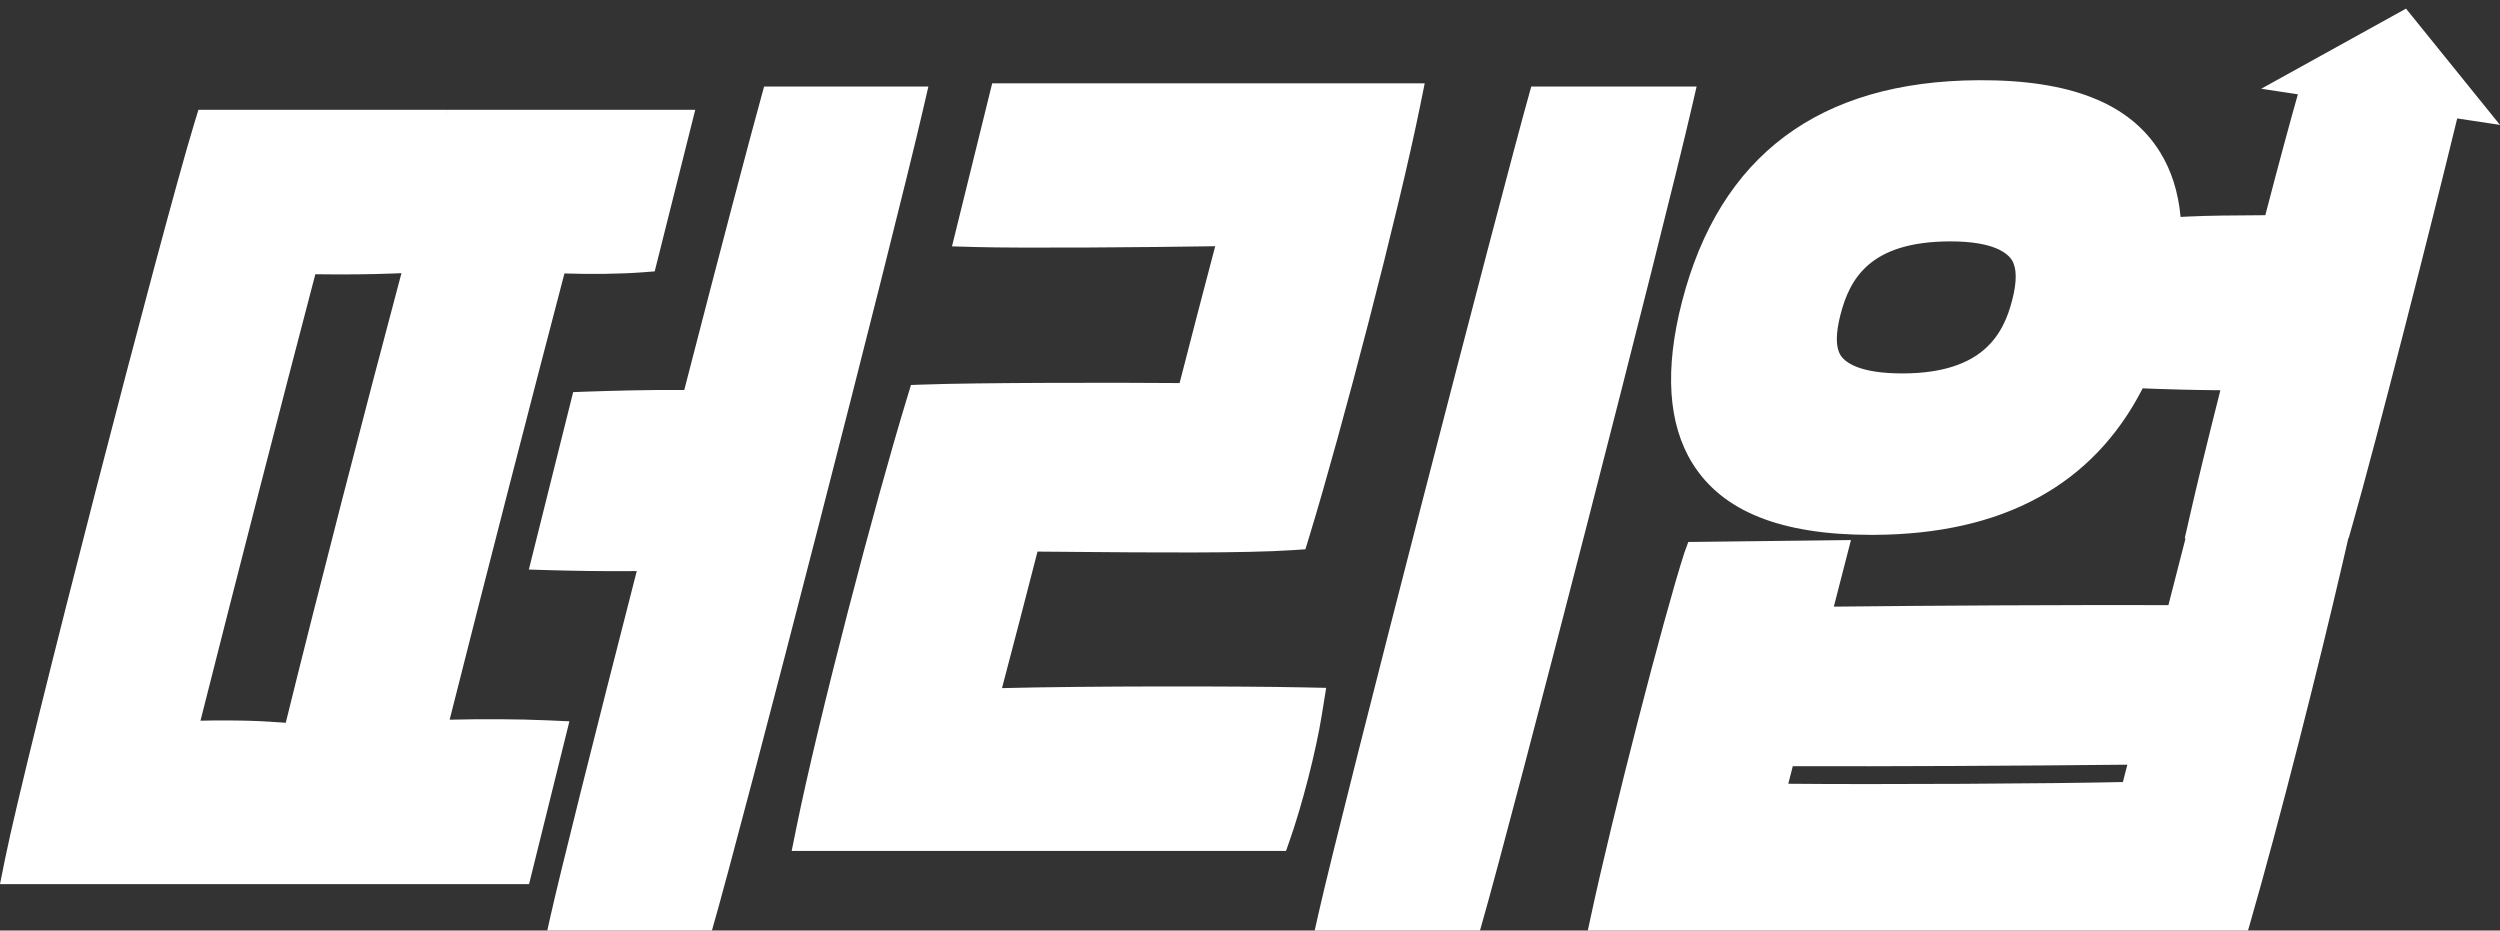 <svg width="180" height="67" viewBox="0 0 180 67" fill="none" xmlns="http://www.w3.org/2000/svg">
<rect x="0" y="0" width="180" height="67" fill="#333333" stroke="none"/>
<path fill-rule="evenodd" clip-rule="evenodd" d="M173.232 0.621L162.807 6.39L165.447 6.79C164.937 8.583 164.07 11.766 163.103 15.494C160.911 15.504 158.902 15.523 157.566 15.59L157.002 15.619C156.838 13.834 156.342 12.269 155.518 10.944C153.341 7.432 149.06 5.742 142.463 5.776C130.996 5.833 123.811 11.197 121.102 21.729C119.846 26.615 120.098 30.524 121.854 33.357C124.003 36.821 128.22 38.51 134.733 38.51H134.917C144.223 38.467 150.709 34.922 154.273 27.959L155.246 27.998C155.982 28.026 157.686 28.079 159.867 28.098C158.926 31.811 158.146 35.041 157.746 36.807L157.298 38.764H157.358L156.126 43.568C149.184 43.549 139.238 43.597 132.036 43.678L133.269 38.884L121.558 39.022L121.562 39.008L121.266 39.821C119.738 44.583 116.101 58.722 114.557 65.909L114.321 67H161.855L161.955 66.656C164.156 59.033 166.984 47.803 168.641 40.654L169.085 38.735H169.109L169.393 37.73C171.115 31.682 175.003 16.414 176.919 8.527L179.999 8.993L173.232 0.621ZM144.879 21.605C144.251 24.05 142.791 26.859 137.038 26.887C133.817 26.897 132.821 26.064 132.513 25.562C132.164 24.997 132.164 24.021 132.513 22.662C133.181 20.069 134.633 17.408 140.354 17.38H140.438C143.551 17.38 144.543 18.227 144.859 18.734C145.215 19.308 145.223 20.275 144.879 21.605ZM152.849 56.306C147.888 56.425 135.037 56.492 128.756 56.43L129.08 55.167C135.909 55.186 145.703 55.138 153.169 55.057L152.849 56.306ZM71.436 6H102.579L102.259 7.579C100.69 15.345 96.573 31.078 94.305 38.514L93.989 39.548L93.069 39.61C89.646 39.842 82.822 39.783 77.286 39.736L77.121 39.734C76.329 39.725 75.562 39.721 74.833 39.716H74.832L74.832 39.716L74.7 39.715C73.944 42.653 72.936 46.558 72.144 49.544C78.213 49.391 89.2 49.395 93.821 49.491L95.485 49.525L95.169 51.482C94.753 54.085 93.745 58.008 92.825 60.607L92.592 61.267H57.001L57.313 59.721C58.937 51.702 62.994 36.241 65.266 28.786L65.59 27.719L66.539 27.686C70.34 27.547 80.618 27.542 84.931 27.581C85.687 24.642 86.699 20.719 87.495 17.728C82.662 17.805 73.532 17.881 70.195 17.785L68.543 17.738L71.436 6.005V6ZM42.173 28.199L41.273 28.232L41.269 28.228L38.076 41.008L39.729 41.056C41.041 41.094 43.358 41.142 45.846 41.118C42.713 53.33 40.297 62.996 39.613 66.063L39.405 67.001L51.259 66.996C53.556 59.029 64.35 17.035 66.463 7.872L66.843 6.231H55.016L54.82 6.944C54.02 9.839 51.827 18.131 49.267 28.079C46.574 28.06 43.974 28.137 42.173 28.199ZM40.996 51.934L39.368 51.862C37.407 51.771 34.555 51.762 32.374 51.819C34.903 41.794 38.227 28.884 40.64 19.688C42.544 19.755 44.693 19.726 46.273 19.606L47.138 19.539L50.058 7.907H32.198L32.066 8.333L32.068 8.32L32.194 7.907H32.134L32.128 7.944L32.134 7.907H14.286L13.974 8.931C11.698 16.386 1.923 54.135 0.351 61.906L-0.001 63.657H38.092L40.996 51.939V51.934ZM20.58 52.039L19.343 51.958C18.455 51.9 17.303 51.872 16.151 51.872C15.566 51.872 14.982 51.876 14.434 51.891C16.967 41.861 20.291 28.937 22.704 19.745C24.689 19.774 26.717 19.755 28.289 19.692L28.905 19.668C26.333 29.296 22.884 42.66 20.576 52.034L20.58 52.039ZM110.252 6.231H122.151H122.155L121.839 7.604C119.726 16.767 108.928 58.761 106.635 66.728L106.555 67.001H94.657L94.929 65.79C96.693 57.967 108.136 13.762 110.128 6.671L110.252 6.231Z" fill="white"/>
</svg>
